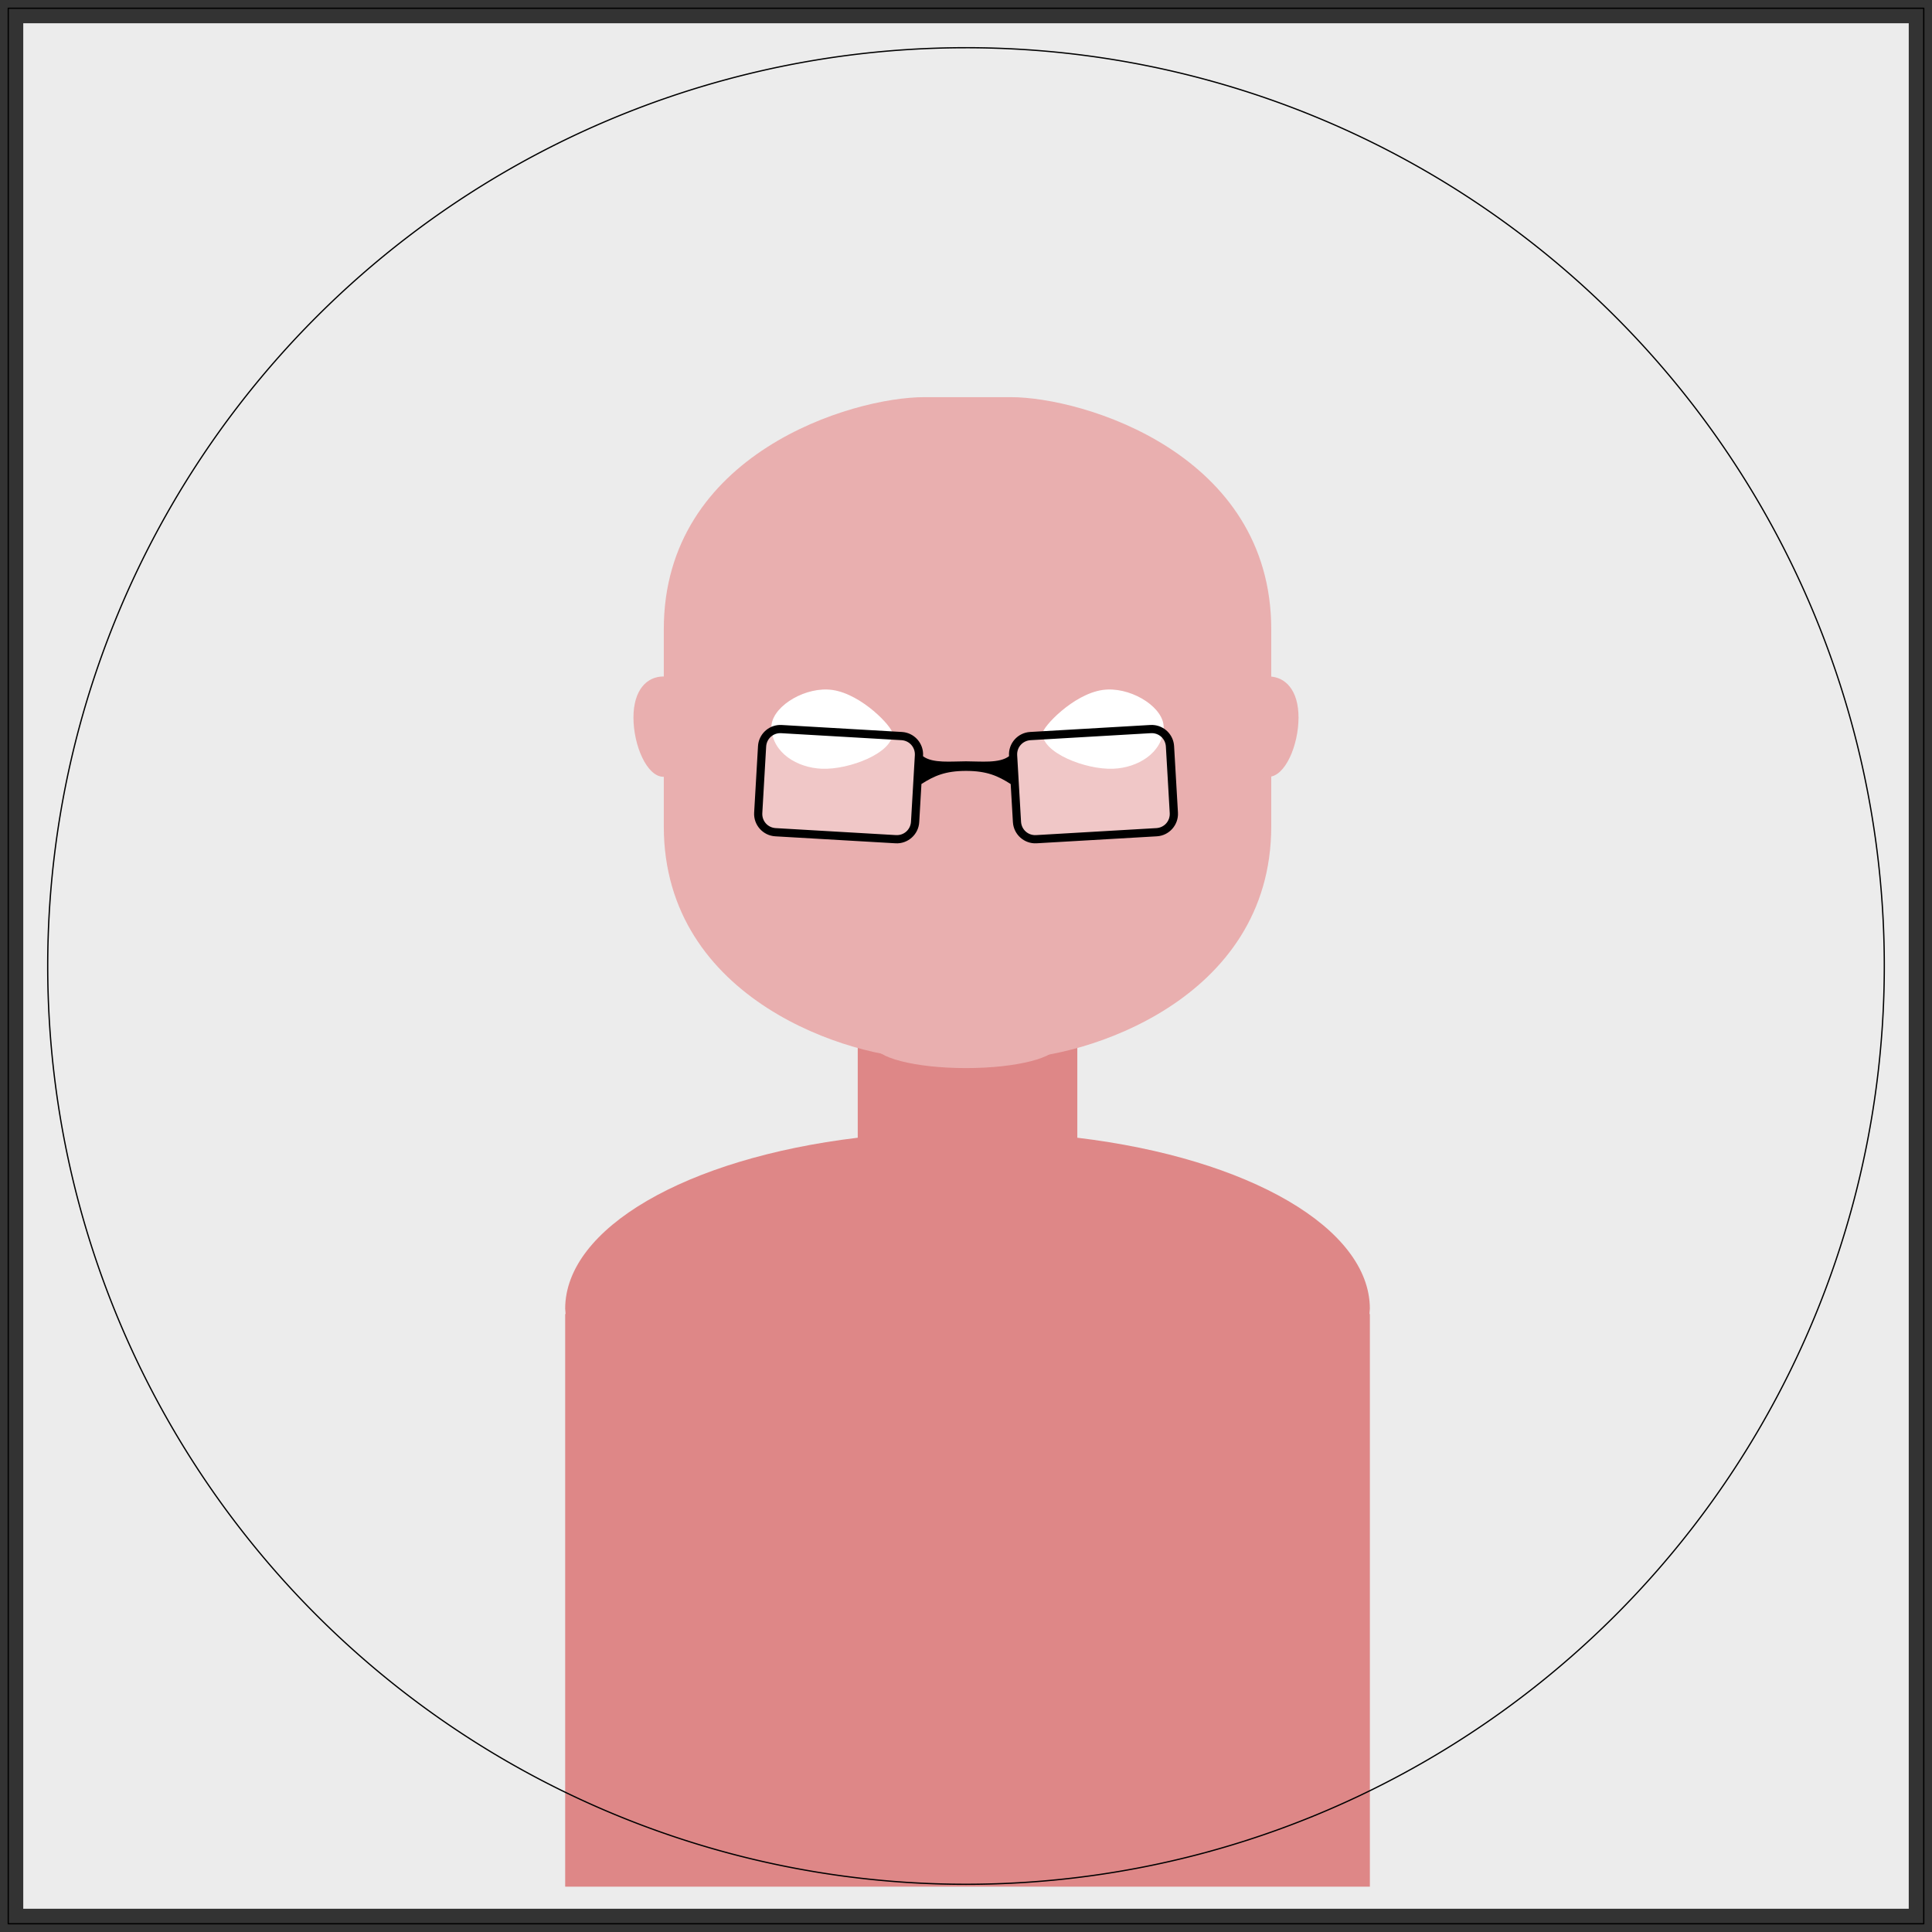 <?xml version="1.0" encoding="UTF-8" standalone="no"?>
<!-- Created with Inkscape (http://www.inkscape.org/) -->

<svg
   xmlns:dc="http://purl.org/dc/elements/1.1/"
   xmlns:cc="http://creativecommons.org/ns#"
   xmlns:rdf="http://www.w3.org/1999/02/22-rdf-syntax-ns#"
   xmlns:svg="http://www.w3.org/2000/svg"
   xmlns="http://www.w3.org/2000/svg"
   xmlns:sodipodi="http://sodipodi.sourceforge.net/DTD/sodipodi-0.dtd"
   xmlns:inkscape="http://www.inkscape.org/namespaces/inkscape"
   width="112.076mm"
   height="112.076mm"
   viewBox="0 0 112.076 112.076"
   version="1.1"
   id="svg19053"
   sodipodi:docname="glasses_1.svg"
   inkscape:version="0.92.3 (unknown)">
  <rect x="0" y="0" width="112.076" height="112.076" fill="#333333" stroke="none"/>
  <sodipodi:namedview
     pagecolor="#ffffff"
     bordercolor="#666666"
     borderopacity="1"
     objecttolerance="10"
     gridtolerance="10"
     guidetolerance="10"
     inkscape:pageopacity="0"
     inkscape:pageshadow="2"
     inkscape:window-width="1920"
     inkscape:window-height="1023"
     id="namedview29025"
     showgrid="false"
     inkscape:zoom="3.0554397"
     inkscape:cx="228.09594"
     inkscape:cy="203.57952"
     inkscape:window-x="0"
     inkscape:window-y="27"
     inkscape:window-maximized="1"
     inkscape:current-layer="g884" />
  <defs
     id="defs19047" />
  <g
     inkscape:groupmode="layer"
     id="layer4"
     inkscape:label="ignore">
    <g
       inkscape:label="base"
       inkscape:groupmode="layer"
       id="layer1"
       style="display:inline">
      <path
         style="opacity:1;vector-effect:none;fill:#ececec;fill-opacity:1;stroke:none;stroke-width:0.072;stroke-linecap:round;stroke-linejoin:round;stroke-miterlimit:4;stroke-dasharray:none;stroke-dashoffset:0;stroke-opacity:1"
         d="M 1.349,1.349 H 110.727 V 110.727 H 1.349 Z"
         id="rect853"
         inkscape:label="bg"
         inkscape:connector-curvature="0" />
      <path
         style="opacity:1;vector-effect:none;fill:#de8787;fill-opacity:1;stroke:none;stroke-width:8.055;stroke-linecap:round;stroke-linejoin:round;stroke-miterlimit:4;stroke-dasharray:none;stroke-dashoffset:0;stroke-opacity:1"
         d="M 187.764 213.24 L 187.764 249.057 C 150.033 253.587 123.773 268.921 123.721 286.453 C 123.737 286.851 123.766 287.249 123.811 287.646 L 123.721 287.646 L 123.721 413.004 L 204.213 413.004 L 211.797 413.004 L 219.381 413.004 L 299.873 413.004 L 299.873 287.646 L 299.783 287.646 C 299.828 287.249 299.855 286.851 299.873 286.453 C 299.821 268.921 273.563 253.587 235.832 249.057 L 235.832 213.24 L 211.797 213.24 L 187.764 213.24 z "
         transform="scale(0.265)"
         id="rect23540" />
      <path
         style="opacity:1;vector-effect:none;fill:#e9afaf;fill-opacity:1;stroke:none;stroke-width:31.109;stroke-linecap:round;stroke-linejoin:round;stroke-miterlimit:4;stroke-dasharray:none;stroke-dashoffset:0;stroke-opacity:1"
         d="M 202.328 86.938 C 186.533 86.938 145.309 99.273 145.309 137.744 L 145.309 180.889 C 145.309 219.089 186.533 231.697 202.328 231.697 L 211.797 231.697 L 221.268 231.697 C 237.063 231.697 278.285 219.089 278.285 180.889 L 278.285 137.744 C 278.285 99.273 237.063 86.938 221.268 86.938 L 211.797 86.938 L 202.328 86.938 z "
         transform="scale(0.265)"
         id="rect23538" />
      <path
         style="opacity:1;vector-effect:none;fill:#ffffff;fill-opacity:1;stroke:none;stroke-width:1.432;stroke-linecap:round;stroke-linejoin:round;stroke-miterlimit:4;stroke-dasharray:none;stroke-dashoffset:0;stroke-opacity:1"
         d="m 181.148,150.941 c -5.812,-0.223 -12.5,4.142 -12.285,8.449 0.271,5.424 5.62,8.676 11.047,8.893 6.076,0.243 15.561,-3.526 15.455,-7.77 -0.035,-1.386 -6.635,-8.493 -13.068,-9.465 -0.377,-0.057 -0.761,-0.093 -1.148,-0.107 z m 61.297,0 c -0.387,0.015 -0.771,0.05 -1.148,0.107 -6.433,0.972 -13.032,8.079 -13.066,9.465 -0.106,4.244 9.377,8.012 15.453,7.77 5.427,-0.217 10.776,-3.468 11.047,-8.893 0.215,-4.307 -6.473,-8.672 -12.285,-8.449 z"
         transform="scale(0.265)"
         id="rect88"
         inkscape:connector-curvature="0" />
      <path
         style="opacity:1;vector-effect:none;fill:#e9afaf;fill-opacity:1;stroke:none;stroke-width:2.791;stroke-linecap:round;stroke-linejoin:round;stroke-miterlimit:4;stroke-dasharray:none;stroke-dashoffset:0;stroke-opacity:1"
         d="m 56.038,59.24 c -2.936,0 -5.317,0.609 -5.317,1.36 -3e-6,0.751 2.38,1.36 5.317,1.36 2.936,-2e-5 5.317,-0.609 5.317,-1.36 -3e-6,-0.751 -2.38,-1.36 -5.317,-1.36 z"
         id="path4749"
         sodipodi:nodetypes="sscss"
         inkscape:connector-curvature="0"
         inkscape:label="chin"
         class="skin" />
      <path
         inkscape:connector-curvature="0"
         style="opacity:1;vector-effect:none;fill:none;fill-opacity:1;stroke:#000000;stroke-width:0.074;stroke-linecap:round;stroke-linejoin:round;stroke-miterlimit:4;stroke-dasharray:none;stroke-dashoffset:0;stroke-opacity:1"
         d="M 0.478,0.478 V 111.598 H 111.598 V 0.478 Z M 56.038,2.768 A 53.27,53.27 0 0 1 109.309,56.038 53.27,53.27 0 0 1 56.038,109.309 53.27,53.27 0 0 1 2.768,56.038 53.27,53.27 0 0 1 56.038,2.768 Z"
         id="rect855"
         inkscape:label="frame" />
      <path
         inkscape:connector-curvature="0"
         style="opacity:1;vector-effect:none;fill:#e9afaf;fill-opacity:1;stroke:none;stroke-width:3.762;stroke-linecap:round;stroke-linejoin:round;stroke-miterlimit:4;stroke-dasharray:none;stroke-dashoffset:0;stroke-opacity:1"
         d="m 38.487,39.243 c -0.961,-2.44e-4 -1.74,0.777 -1.74,2.385 9.3e-5,1.607 0.779,3.435 1.74,3.435 0.961,-2.44e-4 1.739,-1.303 1.739,-2.91 9.3e-5,-1.607 -0.779,-2.91 -1.739,-2.91 z"
         id="path2060"
         inkscape:label="ear_left"
         sodipodi:nodetypes="sssss"
         class="skin" />
      <path
         sodipodi:nodetypes="sssss"
         inkscape:label="ear_right"
         id="path2117"
         d="m 73.588,39.243 c 0.961,-2.44e-4 1.74,0.777 1.74,2.385 -9.3e-5,1.607 -0.779,3.435 -1.74,3.435 -0.961,-2.44e-4 -1.739,-1.303 -1.739,-2.91 -9.3e-5,-1.607 0.779,-2.91 1.739,-2.91 z"
         style="opacity:1;vector-effect:none;fill:#e9afaf;fill-opacity:1;stroke:none;stroke-width:3.762;stroke-linecap:round;stroke-linejoin:round;stroke-miterlimit:4;stroke-dasharray:none;stroke-dashoffset:0;stroke-opacity:1"
         inkscape:connector-curvature="0"
         class="skin" />
    </g>
    <g
       style="display:none"
       id="g164"
       inkscape:groupmode="layer"
       inkscape:label="_eye_distance">
      <path
         style="opacity:1;vector-effect:none;fill:none;fill-opacity:1;stroke:#000000;stroke-width:0.25;stroke-linecap:round;stroke-linejoin:round;stroke-miterlimit:4;stroke-dasharray:none;stroke-dashoffset:0;stroke-opacity:1"
         d="m 189.148,150.941 c -5.812,-0.223 -12.5,4.142 -12.285,8.449 0.271,5.424 5.62,8.676 11.047,8.893 6.076,0.243 15.561,-3.526 15.455,-7.77 -0.035,-1.386 -6.635,-8.493 -13.068,-9.465 -0.377,-0.057 -0.761,-0.093 -1.148,-0.107 z m 45.297,0 c -0.387,0.015 -0.771,0.05 -1.148,0.107 -6.433,0.972 -13.032,8.079 -13.066,9.465 -0.106,4.244 9.377,8.012 15.453,7.77 5.427,-0.217 10.776,-3.468 11.047,-8.893 0.215,-4.307 -6.473,-8.672 -12.285,-8.449 z"
         id="path148"
         transform="scale(0.265)"
         inkscape:connector-curvature="0" />
    </g>
    <g
       inkscape:groupmode="layer"
       id="layer6"
       inkscape:label="_eye_height"
       style="display:none">
      <g
         id="g118"
         transform="translate(0,0.453)"
         style="fill:none;stroke:#000000;stroke-width:0.066">
        <path
           style="display:inline;opacity:1;vector-effect:none;fill:none;fill-opacity:1;stroke:#000000;stroke-width:0.25;stroke-linecap:round;stroke-linejoin:round;stroke-miterlimit:4;stroke-dasharray:none;stroke-dashoffset:0;stroke-opacity:1"
           d="m 181.148,162.377 c -5.812,-0.223 -12.5,4.142 -12.285,8.449 0.271,5.424 5.62,8.676 11.047,8.893 6.076,0.243 15.561,-3.526 15.455,-7.77 -0.035,-1.386 -6.635,-8.493 -13.068,-9.465 -0.377,-0.057 -0.761,-0.093 -1.148,-0.107 z m 61.297,0 c -0.387,0.015 -0.771,0.05 -1.148,0.107 -6.433,0.972 -13.032,8.079 -13.066,9.465 -0.106,4.244 9.377,8.012 15.453,7.77 5.427,-0.217 10.776,-3.468 11.047,-8.893 0.215,-4.307 -6.473,-8.672 -12.285,-8.449 z"
           transform="matrix(0.265,0,0,0.265,0,-0.453)"
           id="rect88-3"
           inkscape:connector-curvature="0" />
      </g>
    </g>
    <g
       inkscape:groupmode="layer"
       id="layer5"
       inkscape:label="_eye_size"
       style="display:none">
      <path
         style="display:inline;opacity:1;vector-effect:none;fill:none;fill-opacity:1;stroke:#000000;stroke-width:0.25;stroke-linecap:round;stroke-linejoin:round;stroke-miterlimit:4;stroke-dasharray:none;stroke-dashoffset:0;stroke-opacity:1"
         d="m 180.979,156.354 -1.018,0.027 c -5.477,0.018 -10.733,1.323 -10.764,3.613 -0.056,1.85 4.306,3.363 10.605,3.588 5.419,0.194 13.512,-0.911 14.119,-2.605 -0.035,-1.386 -5.339,-4.145 -11.621,-4.529 -0.377,-0.057 -0.935,-0.079 -1.322,-0.094 z m 60.992,0.371 c -0.387,0.015 -0.767,0.029 -1.023,0.047 -6.308,0.347 -11.733,3.276 -11.771,4.467 0.136,2.275 11.889,2.874 13.445,2.746 5.316,-0.129 11.322,-1.368 11.285,-3.617 -0.041,-2.492 -6.311,-3.684 -10.76,-3.619 z"
         transform="scale(0.265)"
         id="rect88-6"
         inkscape:connector-curvature="0" />
    </g>
    <g
       style="display:none"
       id="g2778"
       inkscape:groupmode="layer"
       inkscape:label="_ear_size">
      <path
         style="opacity:1;vector-effect:none;fill:none;fill-opacity:1;stroke:#000000;stroke-width:0.25;stroke-linecap:round;stroke-linejoin:round;stroke-miterlimit:4;stroke-dasharray:0.5, 1;stroke-dashoffset:0;stroke-opacity:1"
         d="m 140.887,145.521 c -4.91,-0.001 -8.889,4.655 -8.889,11.545 4.8e-4,6.889 3.98,16.048 8.889,16.047 4.908,-0.001 10.888,-6.908 10.889,-13.795 4.8e-4,-6.888 -5.98,-13.796 -10.889,-13.797 z m 141.82,0 c -4.909,0.001 -10.889,6.909 -10.889,13.797 4.7e-4,6.887 5.981,13.794 10.889,13.795 4.909,0.001 8.888,-9.158 8.889,-16.047 4.8e-4,-6.89 -3.979,-11.546 -8.889,-11.545 z"
         transform="scale(0.265)"
         id="path2774"
         inkscape:connector-curvature="0" />
    </g>
    <g
       inkscape:groupmode="layer"
       id="layer2"
       inkscape:label="_cheek_low"
       style="display:none">
      <path
         style="opacity:1;vector-effect:none;fill:none;fill-opacity:1;stroke:#000000;stroke-width:0.25;stroke-linecap:round;stroke-linejoin:round;stroke-miterlimit:4;stroke-dasharray:none;stroke-dashoffset:0;stroke-opacity:1"
         d="m 202.328,86.938 c -15.795,0 -57.02,12.335 -57.02,50.807 0,5.46 0.288,10.208 0.775,14.41 -0.265,0.007 -0.529,0.03 -0.791,0.09 -3.542,0.804 -5.763,4.322 -4.416,10.246 1.347,5.923 5.75,12.007 9.291,11.201 0.425,-0.097 0.823,-0.265 1.195,-0.488 2.502,6.122 5.186,10.676 6.781,15.9 9.156,29.979 25.517,38.899 38.096,41.52 3.045,1.736 8.866,2.912 15.557,2.912 6.689,-3e-5 12.509,-1.177 15.555,-2.912 12.579,-2.62 28.943,-11.538 38.1,-41.52 1.585,-5.189 4.243,-9.712 6.73,-15.771 0.301,0.155 0.612,0.284 0.945,0.359 3.541,0.806 7.944,-5.278 9.291,-11.201 1.347,-5.924 -0.874,-9.442 -4.416,-10.246 -0.163,-0.037 -0.328,-0.052 -0.492,-0.068 0.488,-4.207 0.775,-8.962 0.775,-14.432 0,-38.471 -41.222,-50.807 -57.018,-50.807 h -9.471 z"
         transform="scale(0.265)"
         id="rect23538-3"
         inkscape:connector-curvature="0" />
    </g>
    <g
       inkscape:groupmode="layer"
       id="layer3"
       inkscape:label="_cheek_high"
       style="display:none">
      <path
         style="opacity:1;vector-effect:none;fill:none;fill-opacity:1;stroke:#000000;stroke-width:0.25;stroke-linecap:round;stroke-linejoin:round;stroke-miterlimit:4;stroke-dasharray:none;stroke-dashoffset:0;stroke-opacity:1"
         d="m 202.328,86.938 c -15.795,0 -57.02,12.335 -57.02,50.807 0,1.388 0.112,4.687 -0.162,9.029 -3.142,-0.507 -6.349,1.502 -8.088,6.705 -1.925,5.761 -1.323,13.246 2.121,14.396 0.47,0.157 0.958,0.217 1.453,0.199 -0.281,0.708 -0.567,1.415 -0.883,2.119 -15.105,33.665 7.023,55.148 44.324,60.293 2.259,3.264 18.01,5.262 27.723,5.262 9.687,-4e-5 24.262,-2.253 27.639,-5.25 37.354,-5.123 59.525,-26.613 44.408,-60.305 -0.316,-0.704 -0.601,-1.412 -0.883,-2.119 0.495,0.018 0.983,-0.042 1.453,-0.199 3.444,-1.15 4.047,-8.635 2.121,-14.396 -1.739,-5.204 -4.946,-7.212 -8.088,-6.705 -0.274,-4.342 -0.162,-7.641 -0.162,-9.029 0,-38.471 -41.222,-50.807 -57.018,-50.807 h -9.471 z"
         transform="scale(0.265)"
         id="rect23538-6"
         inkscape:connector-curvature="0" />
    </g>
  </g>
  <g
     inkscape:groupmode="layer"
     id="layer7"
     inkscape:label="default"
     style="display:none">
    <path
       style="opacity:0.3;vector-effect:none;fill:#ffffff;fill-opacity:1;stroke:none;stroke-width:0.476;stroke-linecap:round;stroke-linejoin:round;stroke-miterlimit:4;stroke-dasharray:none;stroke-dashoffset:0;stroke-opacity:1"
       d="m 45.331,39.12 c -0.588,-0.034 -1.09,0.412 -1.124,1 l -0.224,3.858 c -0.034,0.588 0.412,1.09 1,1.124 l 6.975,0.406 c 0.588,0.034 1.09,-0.412 1.124,-1.001 l 0.224,-3.858 c 0.034,-0.588 -0.412,-1.09 -1,-1.124 z m 21.414,0 -6.975,0.405 c -0.588,0.034 -1.035,0.535 -1,1.124 l 0.224,3.858 c 0.034,0.588 0.535,1.035 1.124,1.001 l 6.975,-0.406 c 0.588,-0.034 1.035,-0.535 1,-1.124 l -0.224,-3.858 c -0.034,-0.588 -0.535,-1.035 -1.124,-1 z"
       id="rect862"
       inkscape:connector-curvature="0"
       inkscape:label="lens" />
    <path
       style="opacity:1;vector-effect:none;fill:#000000;fill-opacity:1;stroke:none;stroke-width:0.536;stroke-linecap:round;stroke-linejoin:round;stroke-miterlimit:4;stroke-dasharray:none;stroke-dashoffset:0;stroke-opacity:1"
       d="m 66.865,38.88 c -0.044,-0.002 -0.089,-0.002 -0.133,0.001 l -6.976,0.406 c -0.716,0.042 -1.265,0.66 -1.223,1.376 l 0.002,0.029 c -0.559,0.427 -1.651,0.297 -2.497,0.297 -0.844,0 -1.933,0.13 -2.493,-0.294 l 0.002,-0.032 c 0.042,-0.716 -0.509,-1.335 -1.225,-1.376 l -6.974,-0.405 c -0.045,-0.003 -0.089,-0.003 -0.133,-10e-4 -0.658,0.029 -1.204,0.555 -1.243,1.226 l -0.224,3.857 c -0.042,0.716 0.509,1.335 1.225,1.376 l 6.975,0.405 c 0.716,0.042 1.335,-0.509 1.376,-1.225 l 0.129,-2.215 c 0.742,-0.472 1.377,-0.758 2.586,-0.76 1.212,0.002 1.847,0.289 2.591,0.763 l 0.129,2.212 c 0.042,0.716 0.658,1.266 1.374,1.225 l 6.977,-0.405 c 0.716,-0.042 1.264,-0.66 1.223,-1.376 l -0.224,-3.857 c -0.039,-0.671 -0.583,-1.197 -1.241,-1.226 z m -0.105,0.477 c 0.461,-0.027 0.846,0.316 0.873,0.777 l 0.224,3.857 c 0.027,0.461 -0.316,0.846 -0.777,0.873 l -6.976,0.406 c -0.461,0.027 -0.846,-0.316 -0.873,-0.777 l -0.224,-3.857 c -0.027,-0.461 0.316,-0.846 0.777,-0.873 z m -21.441,5.19e-4 6.975,0.405 c 0.461,0.027 0.803,0.412 0.777,0.873 l -0.224,3.857 c -0.027,0.461 -0.411,0.804 -0.872,0.777 L 44.998,44.864 C 44.537,44.837 44.195,44.452 44.222,43.991 L 44.445,40.135 c 0.027,-0.461 0.412,-0.803 0.873,-0.777 z"
       id="path843"
       inkscape:connector-curvature="0"
       inkscape:label="frame" />
  </g>
  <g
     style="display:inline"
     inkscape:label="_eye_height"
     id="g884"
     inkscape:groupmode="layer">
    <path
       inkscape:label="lens"
       inkscape:connector-curvature="0"
       id="path880"
       d="m 45.331,42.295 c -0.588,-0.034 -1.09,0.412 -1.124,1 l -0.224,3.858 c -0.034,0.588 0.412,1.09 1,1.124 l 6.975,0.406 c 0.588,0.034 1.09,-0.412 1.124,-1.001 l 0.224,-3.858 c 0.034,-0.588 -0.412,-1.09 -1,-1.124 z m 21.414,0 -6.975,0.405 c -0.588,0.034 -1.035,0.535 -1,1.124 l 0.224,3.858 c 0.034,0.588 0.535,1.035 1.124,1.001 l 6.975,-0.406 c 0.588,-0.034 1.035,-0.535 1,-1.124 l -0.224,-3.858 c -0.034,-0.588 -0.535,-1.035 -1.124,-1 z"
       style="opacity:0.3;vector-effect:none;fill:#ffffff;fill-opacity:1;stroke:none;stroke-width:0.476;stroke-linecap:round;stroke-linejoin:round;stroke-miterlimit:4;stroke-dasharray:none;stroke-dashoffset:0;stroke-opacity:1"
       sodipodi:nodetypes="cccccccccscccccccs" />
    <path
       inkscape:label="frame"
       inkscape:connector-curvature="0"
       id="path882"
       d="m 66.865,42.055 c -0.044,-0.002 -0.089,-0.002 -0.133,10e-4 l -6.976,0.406 c -0.716,0.042 -1.265,0.66 -1.223,1.376 l 0.002,0.029 c -0.559,0.427 -1.651,0.297 -2.497,0.297 -0.844,0 -1.933,0.13 -2.493,-0.294 l 0.002,-0.032 c 0.042,-0.716 -0.509,-1.335 -1.225,-1.376 l -6.974,-0.405 c -0.045,-0.003 -0.089,-0.003 -0.133,-0.001 -0.658,0.029 -1.204,0.555 -1.243,1.226 l -0.224,3.857 c -0.042,0.716 0.509,1.335 1.225,1.376 l 6.975,0.405 c 0.716,0.042 1.335,-0.509 1.376,-1.225 l 0.129,-2.215 c 0.742,-0.472 1.377,-0.758 2.586,-0.76 1.212,0.002 1.847,0.289 2.591,0.763 l 0.129,2.212 c 0.042,0.716 0.658,1.266 1.374,1.225 l 6.977,-0.405 c 0.716,-0.042 1.264,-0.66 1.223,-1.376 l -0.224,-3.857 c -0.039,-0.671 -0.583,-1.197 -1.241,-1.226 z m -0.105,0.477 c 0.461,-0.027 0.846,0.316 0.873,0.777 l 0.224,3.857 c 0.027,0.461 -0.316,0.846 -0.777,0.873 l -6.976,0.406 c -0.461,0.027 -0.846,-0.316 -0.873,-0.777 l -0.224,-3.857 c -0.027,-0.461 0.316,-0.846 0.777,-0.873 z m -21.441,5.19e-4 6.975,0.405 c 0.461,0.027 0.803,0.412 0.777,0.873 l -0.224,3.857 c -0.027,0.461 -0.411,0.804 -0.872,0.777 L 44.998,48.039 C 44.537,48.012 44.195,47.627 44.222,47.166 L 44.445,43.309 c 0.027,-0.461 0.412,-0.803 0.873,-0.777 z"
       style="opacity:1;vector-effect:none;fill:#000000;fill-opacity:1;stroke:none;stroke-width:0.536;stroke-linecap:round;stroke-linejoin:round;stroke-miterlimit:4;stroke-dasharray:none;stroke-dashoffset:0;stroke-opacity:1"
       sodipodi:nodetypes="cccccscccccccccccccccccccccccccccccccccccccc" />
  </g>
  <g
     inkscape:label="_eye_distance"
     id="g878"
     inkscape:groupmode="layer"
     style="display:none">
    <path
       inkscape:connector-curvature="0"
       id="path874"
       d="m 46.919,39.12 c -0.588,-0.034 -1.09,0.412 -1.124,1 l -0.224,3.858 c -0.034,0.588 0.412,1.09 1,1.124 l 6.975,0.406 c 0.588,0.034 1.09,-0.412 1.124,-1.001 l 0.224,-3.858 c 0.034,-0.588 -0.412,-1.09 -1,-1.124 z m 18.239,0 -6.975,0.405 c -0.588,0.034 -1.035,0.535 -1,1.124 l 0.224,3.858 c 0.034,0.588 0.535,1.035 1.124,1.001 l 6.975,-0.406 c 0.588,-0.034 1.035,-0.535 1,-1.124 l -0.224,-3.858 c -0.034,-0.588 -0.535,-1.035 -1.124,-1 z"
       style="opacity:0.3;vector-effect:none;fill:#ffffff;fill-opacity:1;stroke:none;stroke-width:0.476;stroke-linecap:round;stroke-linejoin:round;stroke-miterlimit:4;stroke-dasharray:none;stroke-dashoffset:0;stroke-opacity:1"
       sodipodi:nodetypes="cccccccccccccccccc"
       inkscape:label="lens" />
    <path
       inkscape:connector-curvature="0"
       id="path876"
       d="m 65.277,38.88 c -0.044,-0.002 -0.089,-0.002 -0.133,0.001 l -6.976,0.406 c -0.716,0.042 -1.265,0.66 -1.223,1.376 l 0.002,0.029 c -0.559,0.427 -0.064,0.297 -0.91,0.297 -0.844,0 -0.345,0.13 -0.905,-0.294 l 0.002,-0.032 c 0.042,-0.716 -0.509,-1.335 -1.225,-1.376 l -6.974,-0.405 c -0.045,-0.003 -0.089,-0.003 -0.133,-10e-4 -0.658,0.029 -1.204,0.555 -1.243,1.226 l -0.224,3.857 c -0.042,0.716 0.509,1.335 1.225,1.376 l 6.975,0.405 c 0.716,0.042 1.335,-0.509 1.376,-1.225 l 0.129,-2.215 c 0.742,-0.472 -0.211,-0.758 0.999,-0.76 1.212,0.002 0.259,0.289 1.004,0.763 l 0.129,2.212 c 0.042,0.716 0.658,1.266 1.374,1.225 l 6.977,-0.405 c 0.716,-0.042 1.264,-0.66 1.223,-1.376 l -0.224,-3.857 c -0.039,-0.671 -0.583,-1.197 -1.241,-1.226 z m -0.105,0.477 c 0.461,-0.027 0.846,0.316 0.873,0.777 l 0.224,3.857 c 0.027,0.461 -0.316,0.846 -0.777,0.873 l -6.976,0.406 c -0.461,0.027 -0.846,-0.316 -0.873,-0.777 l -0.224,-3.857 c -0.027,-0.461 0.316,-0.846 0.777,-0.873 z m -18.266,5.19e-4 6.975,0.405 c 0.461,0.027 0.803,0.412 0.777,0.873 l -0.224,3.857 c -0.027,0.461 -0.411,0.804 -0.872,0.777 L 46.586,44.864 C 46.125,44.837 45.782,44.452 45.809,43.991 L 46.033,40.135 c 0.027,-0.461 0.412,-0.803 0.873,-0.777 z"
       style="opacity:1;vector-effect:none;fill:#000000;fill-opacity:1;stroke:none;stroke-width:0.536;stroke-linecap:round;stroke-linejoin:round;stroke-miterlimit:4;stroke-dasharray:none;stroke-dashoffset:0;stroke-opacity:1"
       sodipodi:nodetypes="cccccscccccccccccccccccccccccccccccccccccccc"
       inkscape:label="frame" />
  </g>
</svg>
